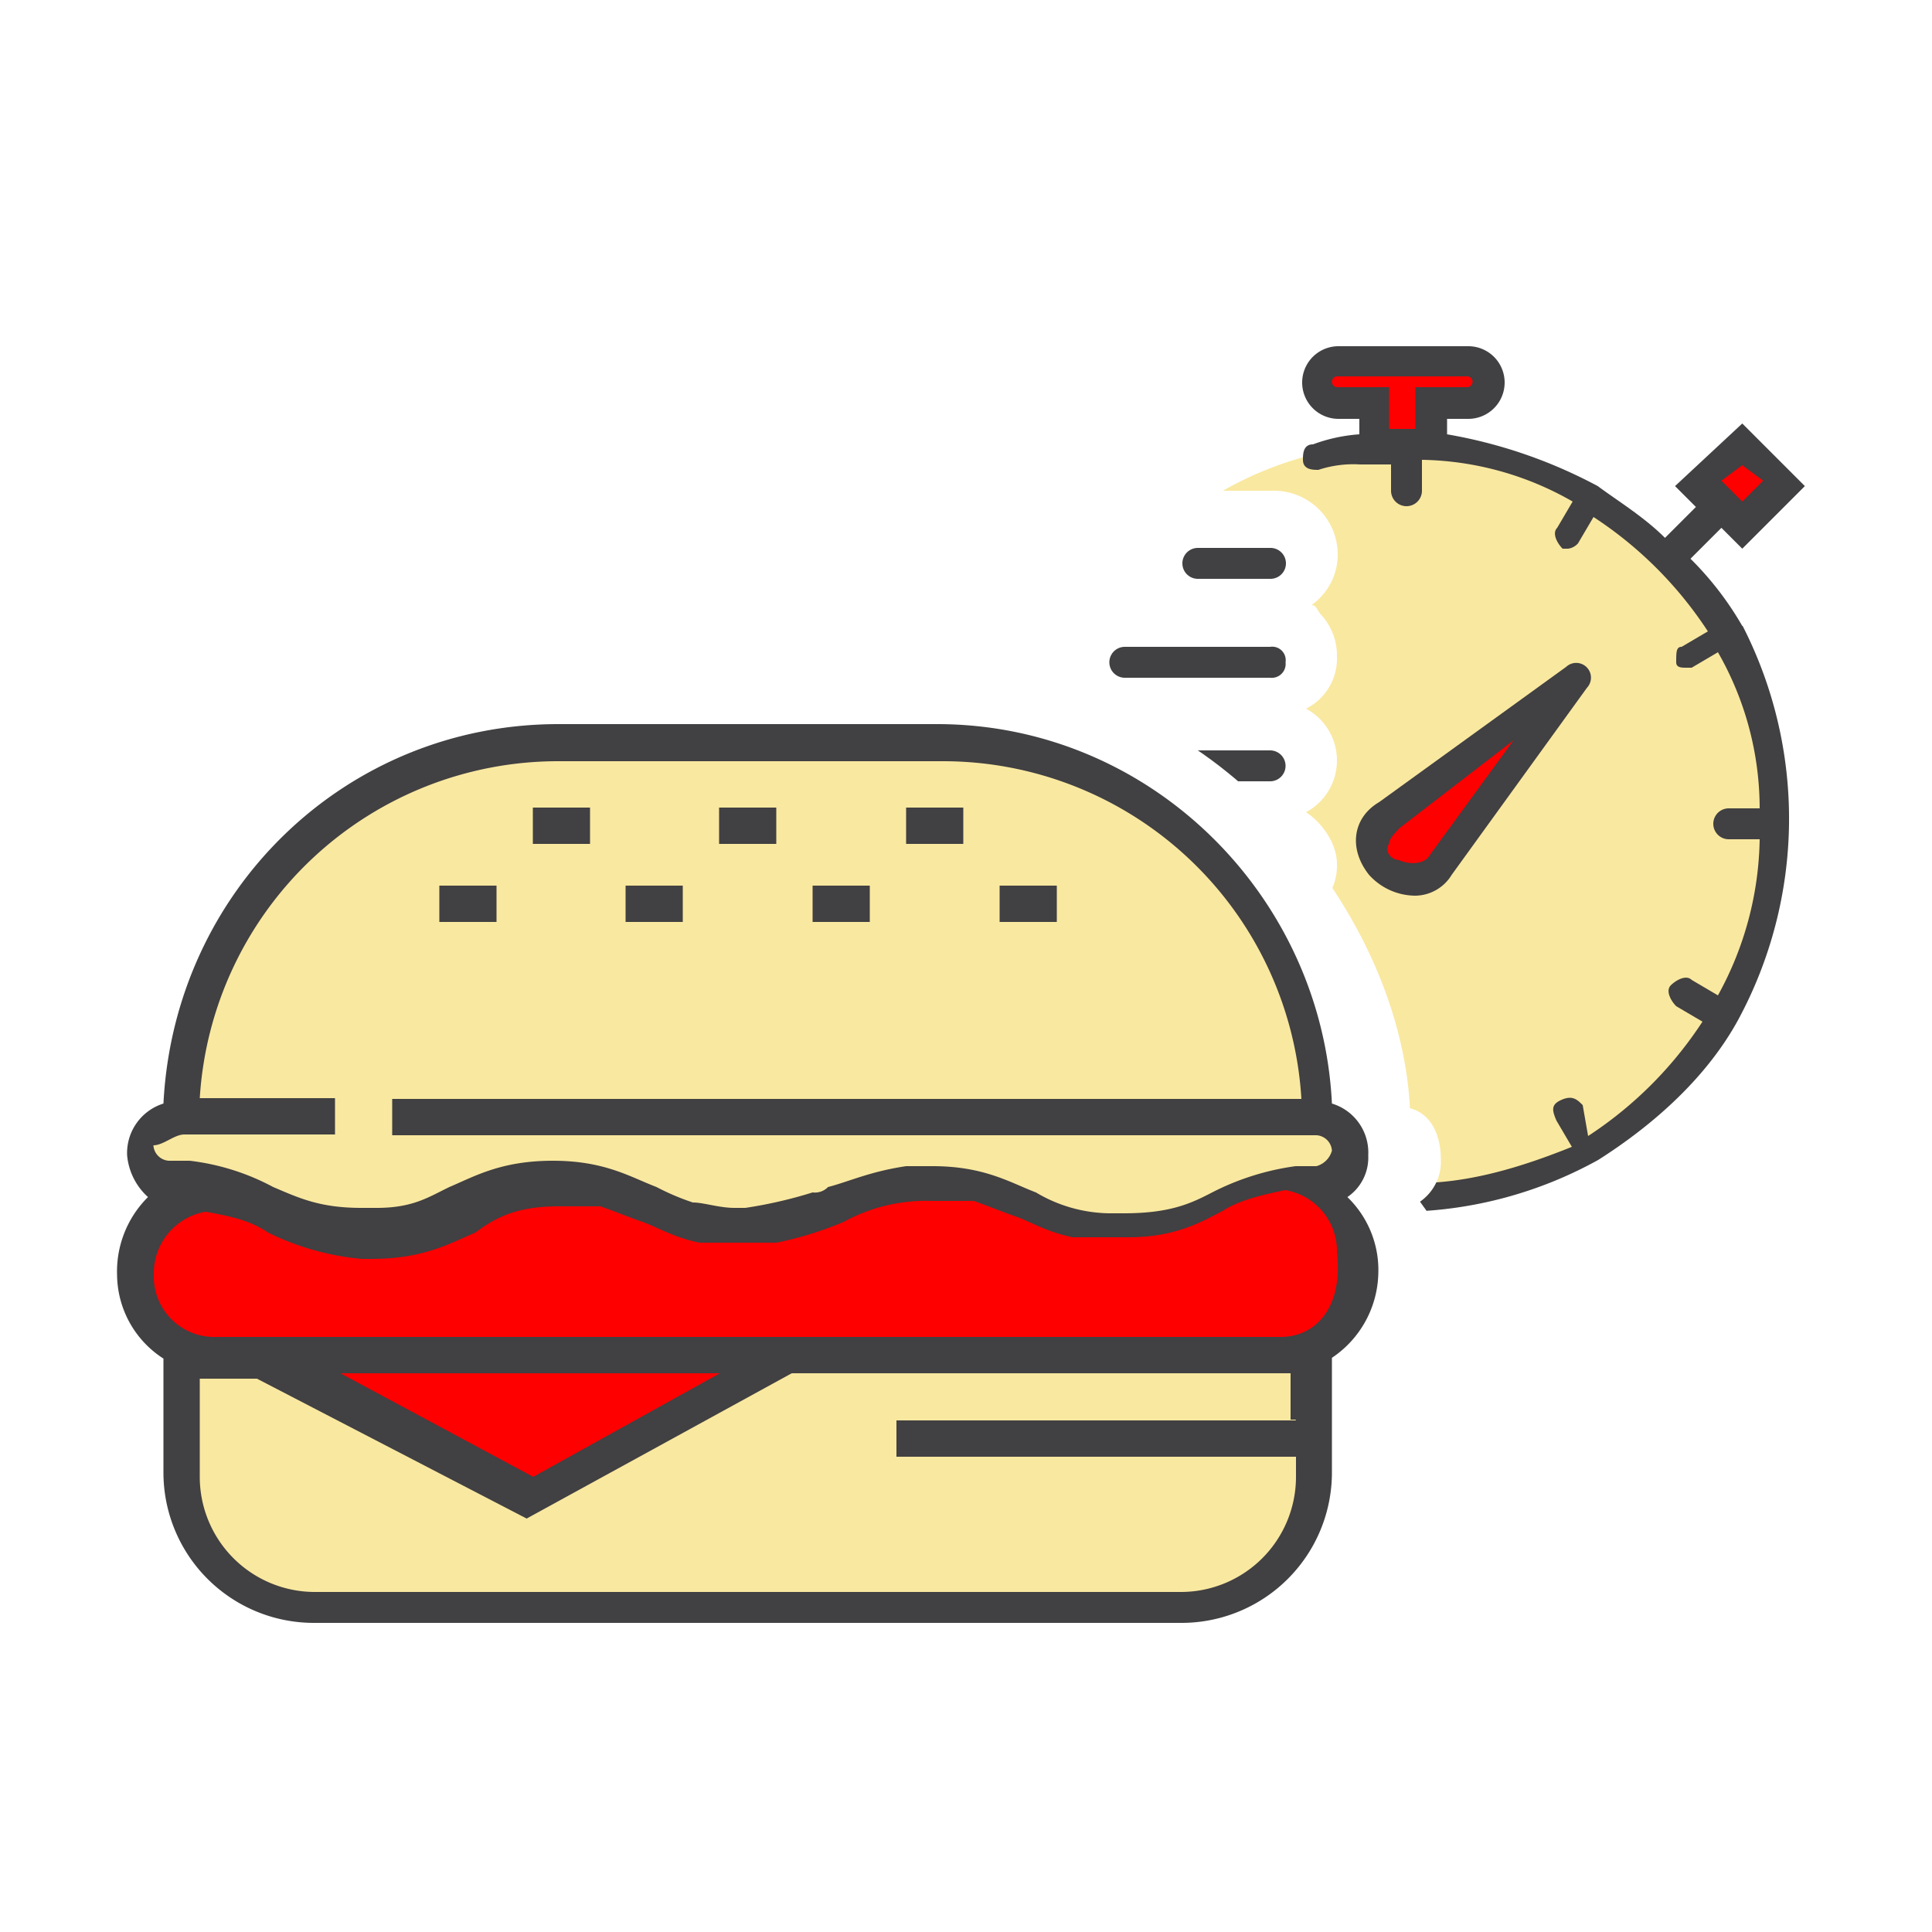 <svg id="Layer_1" data-name="Layer 1" xmlns="http://www.w3.org/2000/svg" xmlns:xlink="http://www.w3.org/1999/xlink" viewBox="0 0 250 250"><defs><style>.cls-1{fill:none;}.cls-2{fill:#f9e8a0;}.cls-3{fill:red;}.cls-4{fill:#414042;}.cls-5{clip-path:url(#clip-path);}</style><clipPath id="clip-path"><path class="cls-1" d="M234.15,40H131.35V89c24.2,0,49.7,27.5,51.1,54.4,2.7.7,4,3.4,4,6.7a6.28,6.28,0,0,1-2.7,5.4c2,2.7,4,6,4,9.4v2h47V40Z"/></clipPath></defs><title>Fast Casual Burger</title><path class="cls-2" d="M45.35,207.3s-22.2,2-22.2-16.8V174.4s-6-2-6-10.8c0,0,0-6.7,5.4-8.7-3.4-2-6.7-8.7,0-10.8,0-3.4,6.7-57.1,69.9-49.1h32.2s41,4,44.3,49.1c0,0,10.1,2,1.3,10.1,3.4,2.7,10.1,14.8-.7,19.5-.7,5.4,0,14.8,0,14.8s-2,16.8-16.8,18.1Z"/><path class="cls-3" d="M25.85,175.7a15.89,15.89,0,0,1-6.7-14.1c.7-9.4,11.4-6.7,14.1-4.7s15.5,6.7,27.5.7,16.1-6,24.2,0,20.2,1.3,26.2-2,14.8-2.7,21.5,1.3,18.1,4,26.9-1.3S175,158.3,175,161s1.3,12.1-6,14.1c-8.1,0-71.2.7-71.2.7l-29.6,17.5-30.9-17.5H25.85Z"/><path class="cls-4" d="M174.35,154.9a6.17,6.17,0,0,0,2.7-5.4,6.62,6.62,0,0,0-4.7-6.7c-1.3-26.9-23.5-49.1-51.1-49.1h-49c-27.5,0-49.7,21.5-51.1,49.1a6.71,6.71,0,0,0-4.7,6.7,8.27,8.27,0,0,0,2.7,5.4,13.56,13.56,0,0,0-4,10.1,13,13,0,0,0,6,10.8v14.7A19.46,19.46,0,0,0,40.65,210h112.2a19.46,19.46,0,0,0,19.5-19.5V175.7a13.49,13.49,0,0,0,6-10.8,13.12,13.12,0,0,0-4-10Zm-150.5-8.1h19.5v-4.7H25.85a46.46,46.46,0,0,1,46.4-43.6H122a46.47,46.47,0,0,1,46.4,43.7H50.75v4.7h119.6a2.13,2.13,0,0,1,2,2,2.88,2.88,0,0,1-2,2h-2.7a33.51,33.51,0,0,0-10.8,3.4c-2.7,1.4-5.4,2.7-11.4,2.7h-2a19,19,0,0,1-9.4-2.7c-3.4-1.3-6.7-3.4-13.4-3.4h-3.4c-4.7.7-7.4,2-10.1,2.7a2.38,2.38,0,0,1-2,.7,57.78,57.78,0,0,1-8.7,2h-1.4c-2,0-4-.7-5.4-.7a31.5,31.5,0,0,1-4.7-2c-3.4-1.3-6.7-3.4-13.4-3.4s-10.1,2-13.4,3.4c-2.7,1.3-4.7,2.7-9.4,2.7h-2c-5.4,0-8.1-1.3-11.4-2.7a30.39,30.39,0,0,0-10.8-3.4h-2.7a2.13,2.13,0,0,1-2-2c1.3,0,2.7-1.4,4-1.4Zm143.8,37H116v4.7h51.7v2.7a14.9,14.9,0,0,1-14.8,14.8H40.65a14.9,14.9,0,0,1-14.8-14.8V178.4h7.4l34.9,18.1,34.3-18.8H167v6h.7Zm-123.6-6.1h49.1L69,191.1Zm121.6-4.7H28a7.83,7.83,0,0,1-8.1-8.1,8.08,8.08,0,0,1,6.7-8.1c4,.7,6,1.3,8.1,2.7a34.25,34.25,0,0,0,12.1,3.4h1.3c6.7,0,10.1-2,13.4-3.4,2.7-2,5.4-3.4,10.8-3.4h5.4c2,.7,3.4,1.3,5.4,2s4,2,7.4,2.7h10a45.62,45.62,0,0,0,8.7-2.7h0a22.21,22.21,0,0,1,11.4-2.7H126c2,.7,3.4,1.3,5.4,2s4,2,7.4,2.7h7.3c6,0,9.4-2,12.1-3.4,2-1.3,4.7-2,8.1-2.7a8,8,0,0,1,6.7,8.1c.8,6.9-2.6,10.9-7.3,10.9Z"/><rect class="cls-4" x="68.95" y="104.5" width="7.4" height="4.7"/><rect class="cls-4" x="80.95" y="114.6" width="7.4" height="4.7"/><rect class="cls-4" x="56.85" y="114.6" width="7.4" height="4.7"/><rect class="cls-4" x="129.35" y="114.6" width="7.4" height="4.7"/><rect class="cls-4" x="105.15" y="114.6" width="7.4" height="4.7"/><rect class="cls-4" x="93.05" y="104.5" width="7.4" height="4.7"/><rect class="cls-4" x="117.25" y="104.5" width="7.4" height="4.7"/><g class="cls-5"><path class="cls-2" d="M181.75,57.5a45.65,45.65,0,0,0-23.5,6H165a8.26,8.26,0,0,1,8.1,8.1,8,8,0,0,1-3.4,6.7c.7,0,.7.7,1.3,1.3a7.83,7.83,0,0,1,2,5.4,7.25,7.25,0,0,1-4,6.7,7.61,7.61,0,0,1,0,13.4c2,1.3,4,4,4,6.7a7.25,7.25,0,0,1-4,6.7,1.4,1.4,0,0,1,1.3,1.3,7.83,7.83,0,0,1,2,5.4,7.25,7.25,0,0,1-4,6.7,7.25,7.25,0,0,1,4,6.7,8.26,8.26,0,0,1-8.1,8.1h-10.8a49.54,49.54,0,0,0,27.5,8.7,48.18,48.18,0,0,0,48.4-48.4C229.25,80.1,208.65,57.5,181.75,57.5Z"/><polygon class="cls-3" points="191.85 46.7 171.05 46.7 171.05 51.4 177.05 51.4 177.05 57.5 185.15 57.5 185.15 51.4 191.85 51.4 191.85 46.7"/><polygon class="cls-3" points="220.75 63.5 224.75 67.5 230.15 62.2 225.45 58.1 220.75 63.5"/><path class="cls-3" d="M178.45,109.2a4,4,0,0,1,1.3-4c2.7-2.7,22.2-15.5,22.2-15.5l-16.8,24.2C184.45,113.9,179.15,114.6,178.45,109.2Z"/><path class="cls-4" d="M183.15,115.9a5.59,5.59,0,0,0,4.7-2.7L205.35,89a1.91,1.91,0,0,0-2.7-2.7l-24.2,17.5c-3.4,2-4,6-1.3,9.4a8.1,8.1,0,0,0,6,2.7Zm-3.4-6.7c0-.7.7-1.3,1.3-2l14.8-11.4-10.8,14.8c-.7,1.3-2.7,1.3-4,.7-1.3-.1-1.9-1.4-1.3-2.1Z"/><path class="cls-4" d="M225.45,81h0a41.12,41.12,0,0,0-6.7-8.7l4-4,2.7,2.7,8.1-8.1-8.1-8.1-8.7,8.1,2.7,2.7-4,4c-2.7-2.7-6-4.7-8.7-6.7h0a64.44,64.44,0,0,0-19.5-6.7v-2H190a4.7,4.7,0,0,0,0-9.4h-16.8a4.7,4.7,0,0,0,0,9.4h2.7v2a21.53,21.53,0,0,0-6,1.3c-1.3,0-1.3,1.3-1.3,2,0,1.3,1.3,1.3,2,1.3a14.37,14.37,0,0,1,5.4-.7h4v3.4a2,2,0,0,0,4,0v-4a40.35,40.35,0,0,1,19.5,5.4l-2,3.4c-.7.7,0,2,.7,2.7h.7a2.05,2.05,0,0,0,1.3-.7l2-3.4a50.91,50.91,0,0,1,14.8,14.8l-3.4,2c-.7,0-.7.7-.7,2,0,.7.7.7,1.3.7h.7l3.4-2a40.64,40.64,0,0,1,5.4,20.2h-4a2,2,0,0,0,0,4h4a43,43,0,0,1-5.4,20.2l-3.4-2c-.7-.7-2,0-2.7.7s0,2,.7,2.7h0l3.4,2a50.91,50.91,0,0,1-14.8,14.8l-.7-4c-.7-.7-1.3-1.3-2.7-.7s-1.3,1.3-.7,2.7l2,3.4c-6.7,2.7-13.4,4.7-20.2,4.7v-3.6a2,2,0,0,0-4,0h0v4a37,37,0,0,1-8.7-1.3c-1.3,0-2,.7-2,1.3,0,1.3.7,2,1.3,2a63.23,63.23,0,0,0,11.4,1.3h.7a53.55,53.55,0,0,0,24.9-6.7h0c7.4-4.7,14.1-10.8,18.1-18.1h0a54.77,54.77,0,0,0,.6-51Zm0-20.8,2.7,2-2.7,2.7-2.7-2.7Zm-45.7-4.7V50.1h-6.7a.7.7,0,0,1,0-1.4h16.8a.7.7,0,0,1,0,1.4h-6.7v5.4Zm-15.4,15.4H155a2,2,0,0,0,0,4h9.4a2,2,0,0,0,0-4Zm0,12.8h-18.8a2,2,0,0,0,0,4h18.8a1.8,1.8,0,0,0,2-2,1.75,1.75,0,0,0-2-2Zm0,13.4h-28.2a2,2,0,0,0,0,4h28.2a2,2,0,0,0,0-4Zm0,12.8h-35.6a2,2,0,0,0,0,4h35.6a1.8,1.8,0,0,0,2-2A2.13,2.13,0,0,0,164.35,109.9Zm0,13.4h-24.2a2,2,0,0,0,0,4h24.2a2,2,0,0,0,0-4Zm0,13.5H151a2,2,0,0,0,0,4h13.4a2,2,0,0,0,0-4Z"/></g></svg>